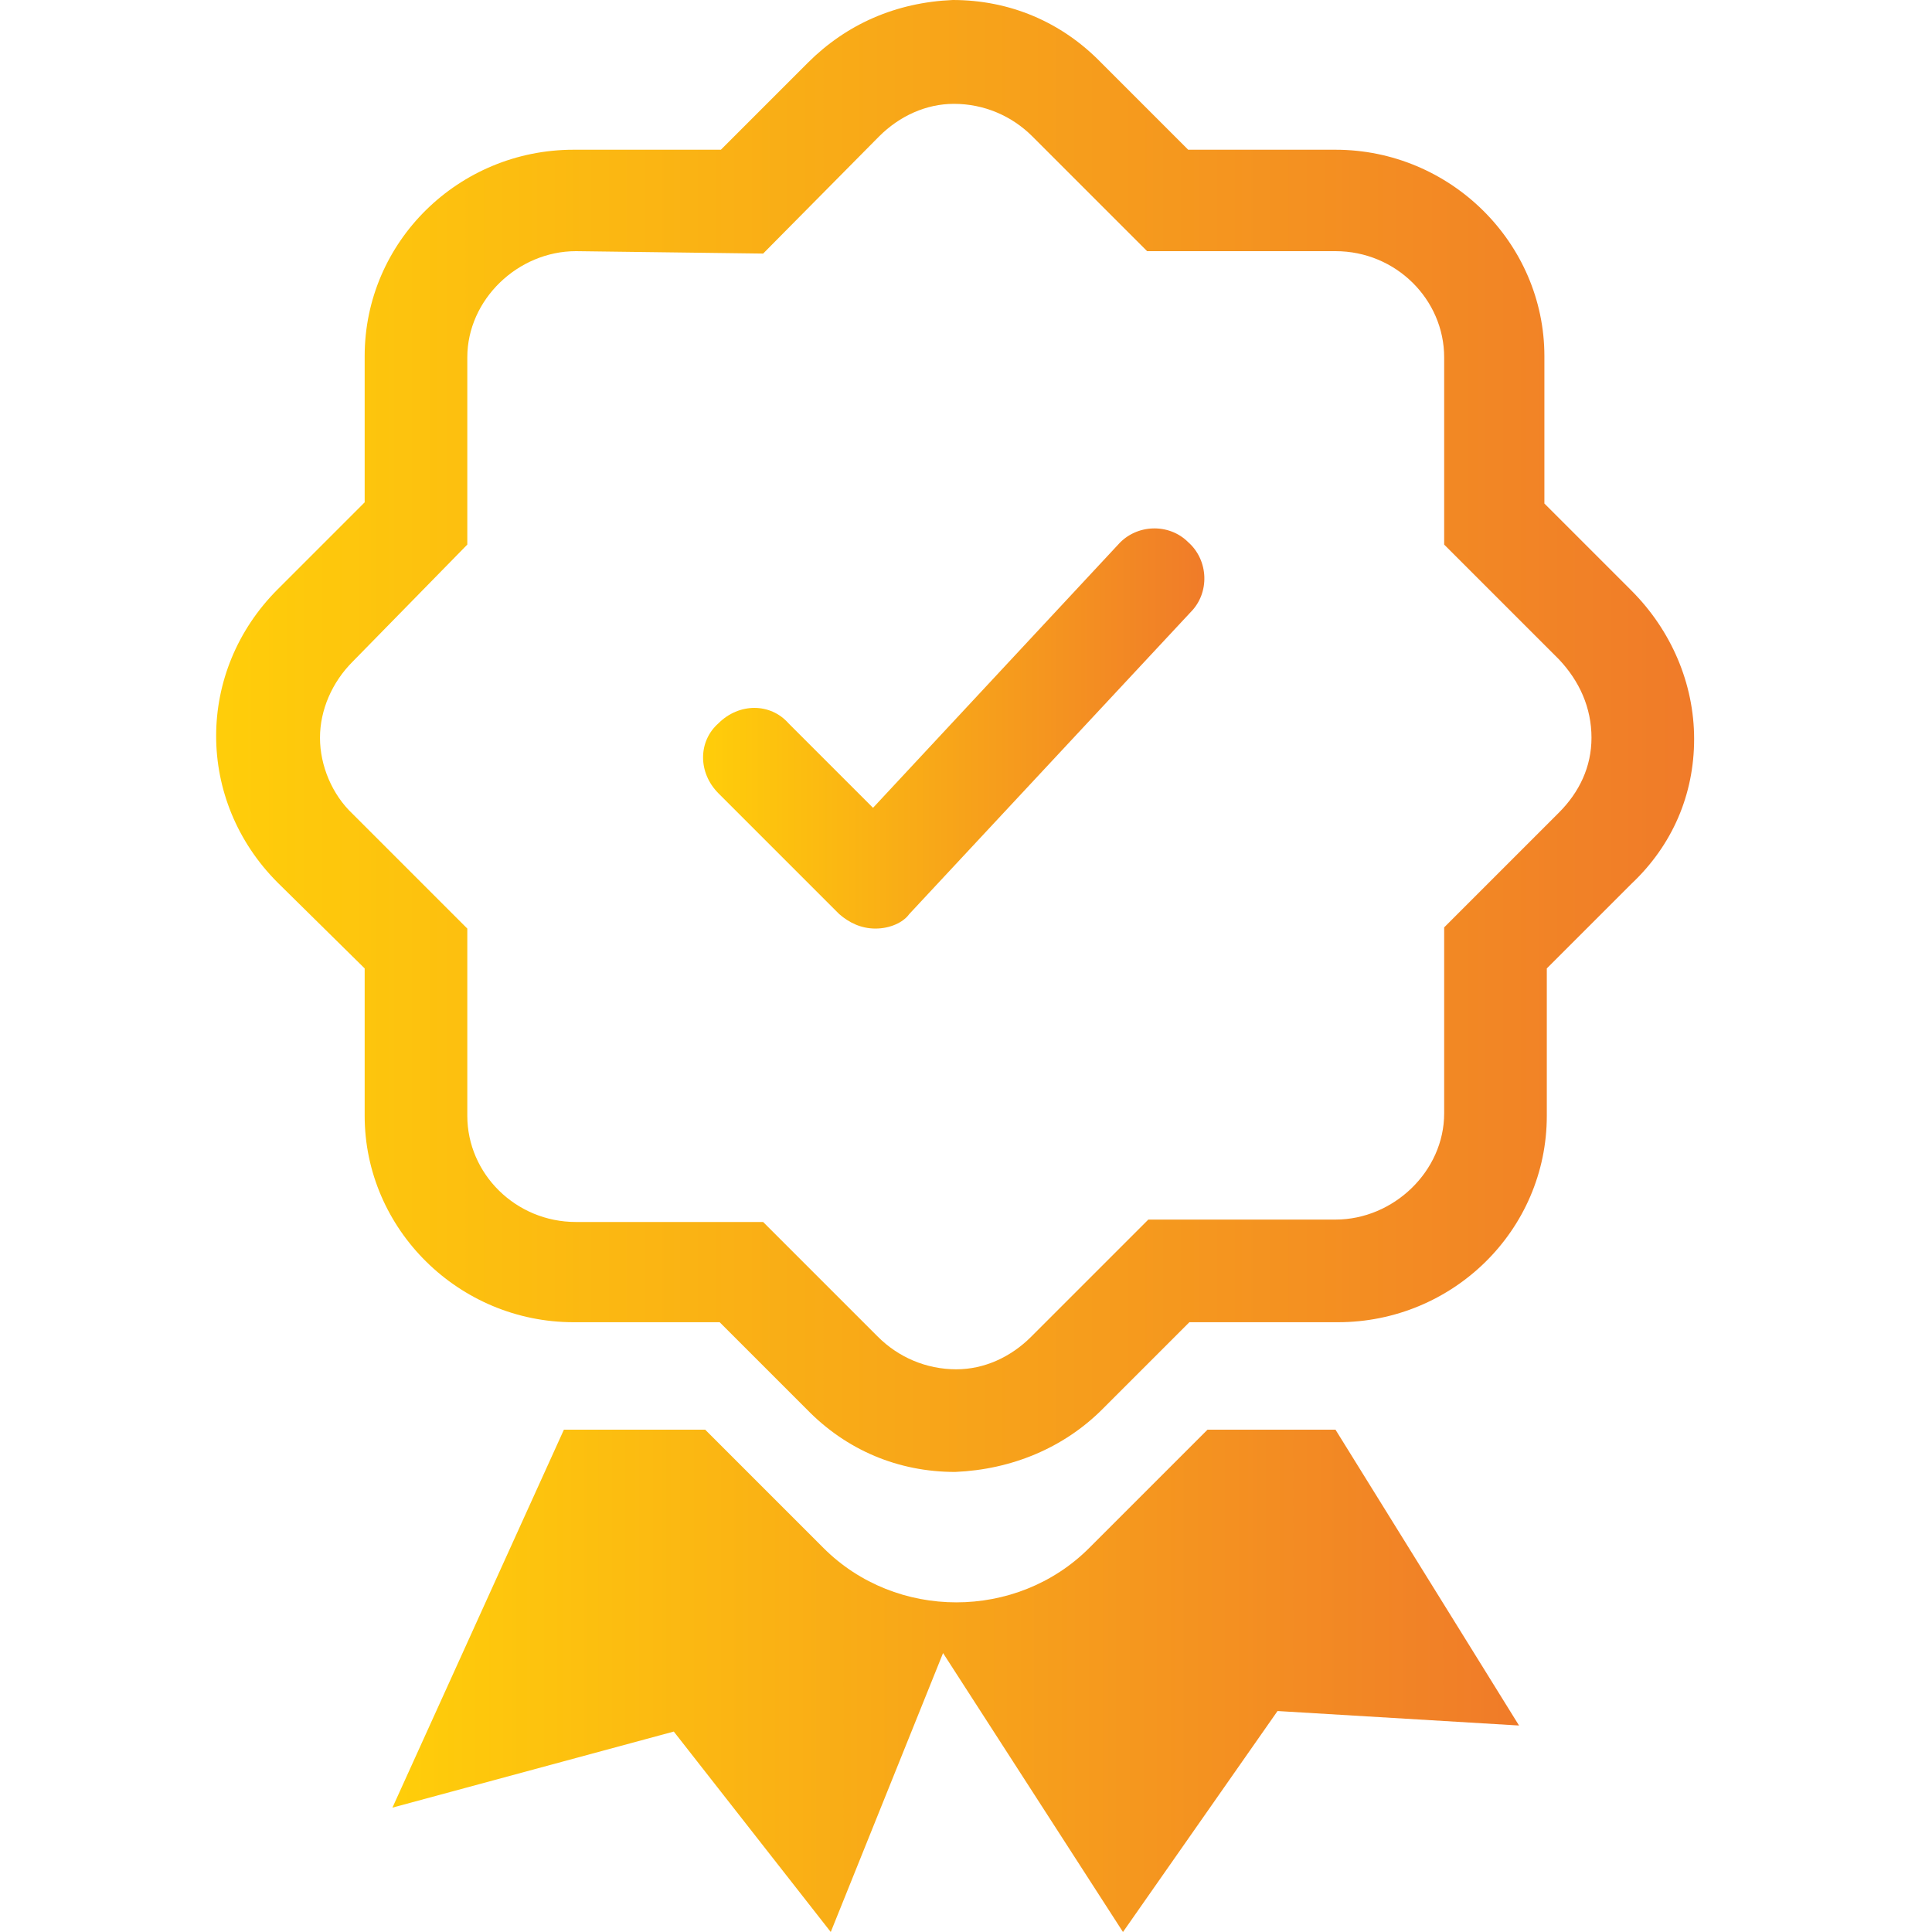 <svg xmlns="http://www.w3.org/2000/svg" viewBox="0 0 160 160"><linearGradient id="a" gradientUnits="userSpaceOnUse" x1="-536.448" y1="-19.18" x2="-534.78" y2="-19.18" gradientTransform="matrix(24.952 0 0 -19.902 13443.718 -321.367)"><stop offset=".006" stop-color="#ffcd0a"/><stop offset="1" stop-color="#f07b29"/></linearGradient><path d="M72.5 76.9c-1.2 0-2.2-.5-3-1.2l-10-10c-1.7-1.7-1.7-4.3 0-5.8 1.7-1.7 4.3-1.7 5.8 0l7 7 20.3-21.8c1.5-1.7 4.2-1.8 5.8-.2 1.7 1.5 1.8 4.2.2 5.8l-23.3 25c-.5.7-1.6 1.2-2.8 1.2z" fill="url(#a)"/><linearGradient id="b" gradientUnits="userSpaceOnUse" x1="-540.532" y1="-22.34" x2="-538.871" y2="-22.34" gradientTransform="matrix(73.375 0 0 -73.2 39679.633 -1574.364)"><stop offset=".006" stop-color="#ffcd0a"/><stop offset="1" stop-color="#f07b29"/></linearGradient><path d="M79.1 121.9c-4.7 0-9-1.8-12.3-5.2l-7.2-7.2H47.5c-9.5 0-17.3-7.7-17.3-17.1V80.2L23 73.1c-6.8-6.8-6.8-17.5 0-24.3l7.2-7.2V29.5c0-9.5 7.8-17.1 17.3-17.1h12.2l7.2-7.2c3.2-3.2 7.3-5 12-5.2 4.7 0 9 1.8 12.3 5.2l7.2 7.2h12.2c9.5 0 17.3 7.7 17.3 17.1v12.2l7.2 7.2c3.3 3.3 5.2 7.7 5.2 12.3s-1.8 8.8-5.2 12l-7 7v12.2c0 9.5-7.8 17.1-17.3 17.1H98.5l-7.2 7.2c-3.2 3.2-7.5 5-12.2 5.2.2 0 0 0 0 0zM47.7 20.8c-4.8 0-9 4-9 8.8v15.5l-9.5 9.7c-1.7 1.7-2.7 4-2.7 6.3s1 4.7 2.7 6.3l9.5 9.5v15.5c0 4.8 4 8.8 9 8.8h15.5l9.5 9.5c1.7 1.7 4 2.7 6.5 2.7 2.3 0 4.5-1 6.2-2.7l9.7-9.7h15.5c4.8 0 9-4 9-8.8V76.8l9.5-9.5c1.7-1.7 2.7-3.8 2.7-6.2 0-2.5-1-4.7-2.7-6.5l-9.5-9.5V29.6c0-4.8-4-8.8-9-8.8H95l-9.5-9.5c-1.7-1.7-4-2.7-6.5-2.7-2.3 0-4.5 1-6.2 2.7L63.2 21l-15.5-.2z" fill="url(#b)"/><linearGradient id="c" gradientUnits="userSpaceOnUse" x1="-539.881" y1="-21.323" x2="-538.216" y2="-21.323" gradientTransform="matrix(56 0 0 -25 30265.84 -393.882)"><stop offset=".006" stop-color="#ffcd0a"/><stop offset="1" stop-color="#f07b29"/></linearGradient><path d="M100 118.4l-9.8 9.8c-6 6-16 6-22 0l-9.8-9.8H46.7l-14.2 31.3 23.3-6.3 13 16.6 9.3-23.1L93 160l12.8-18.3 20 1.2-15.2-24.5H100z" fill="url(#c)"/></svg>